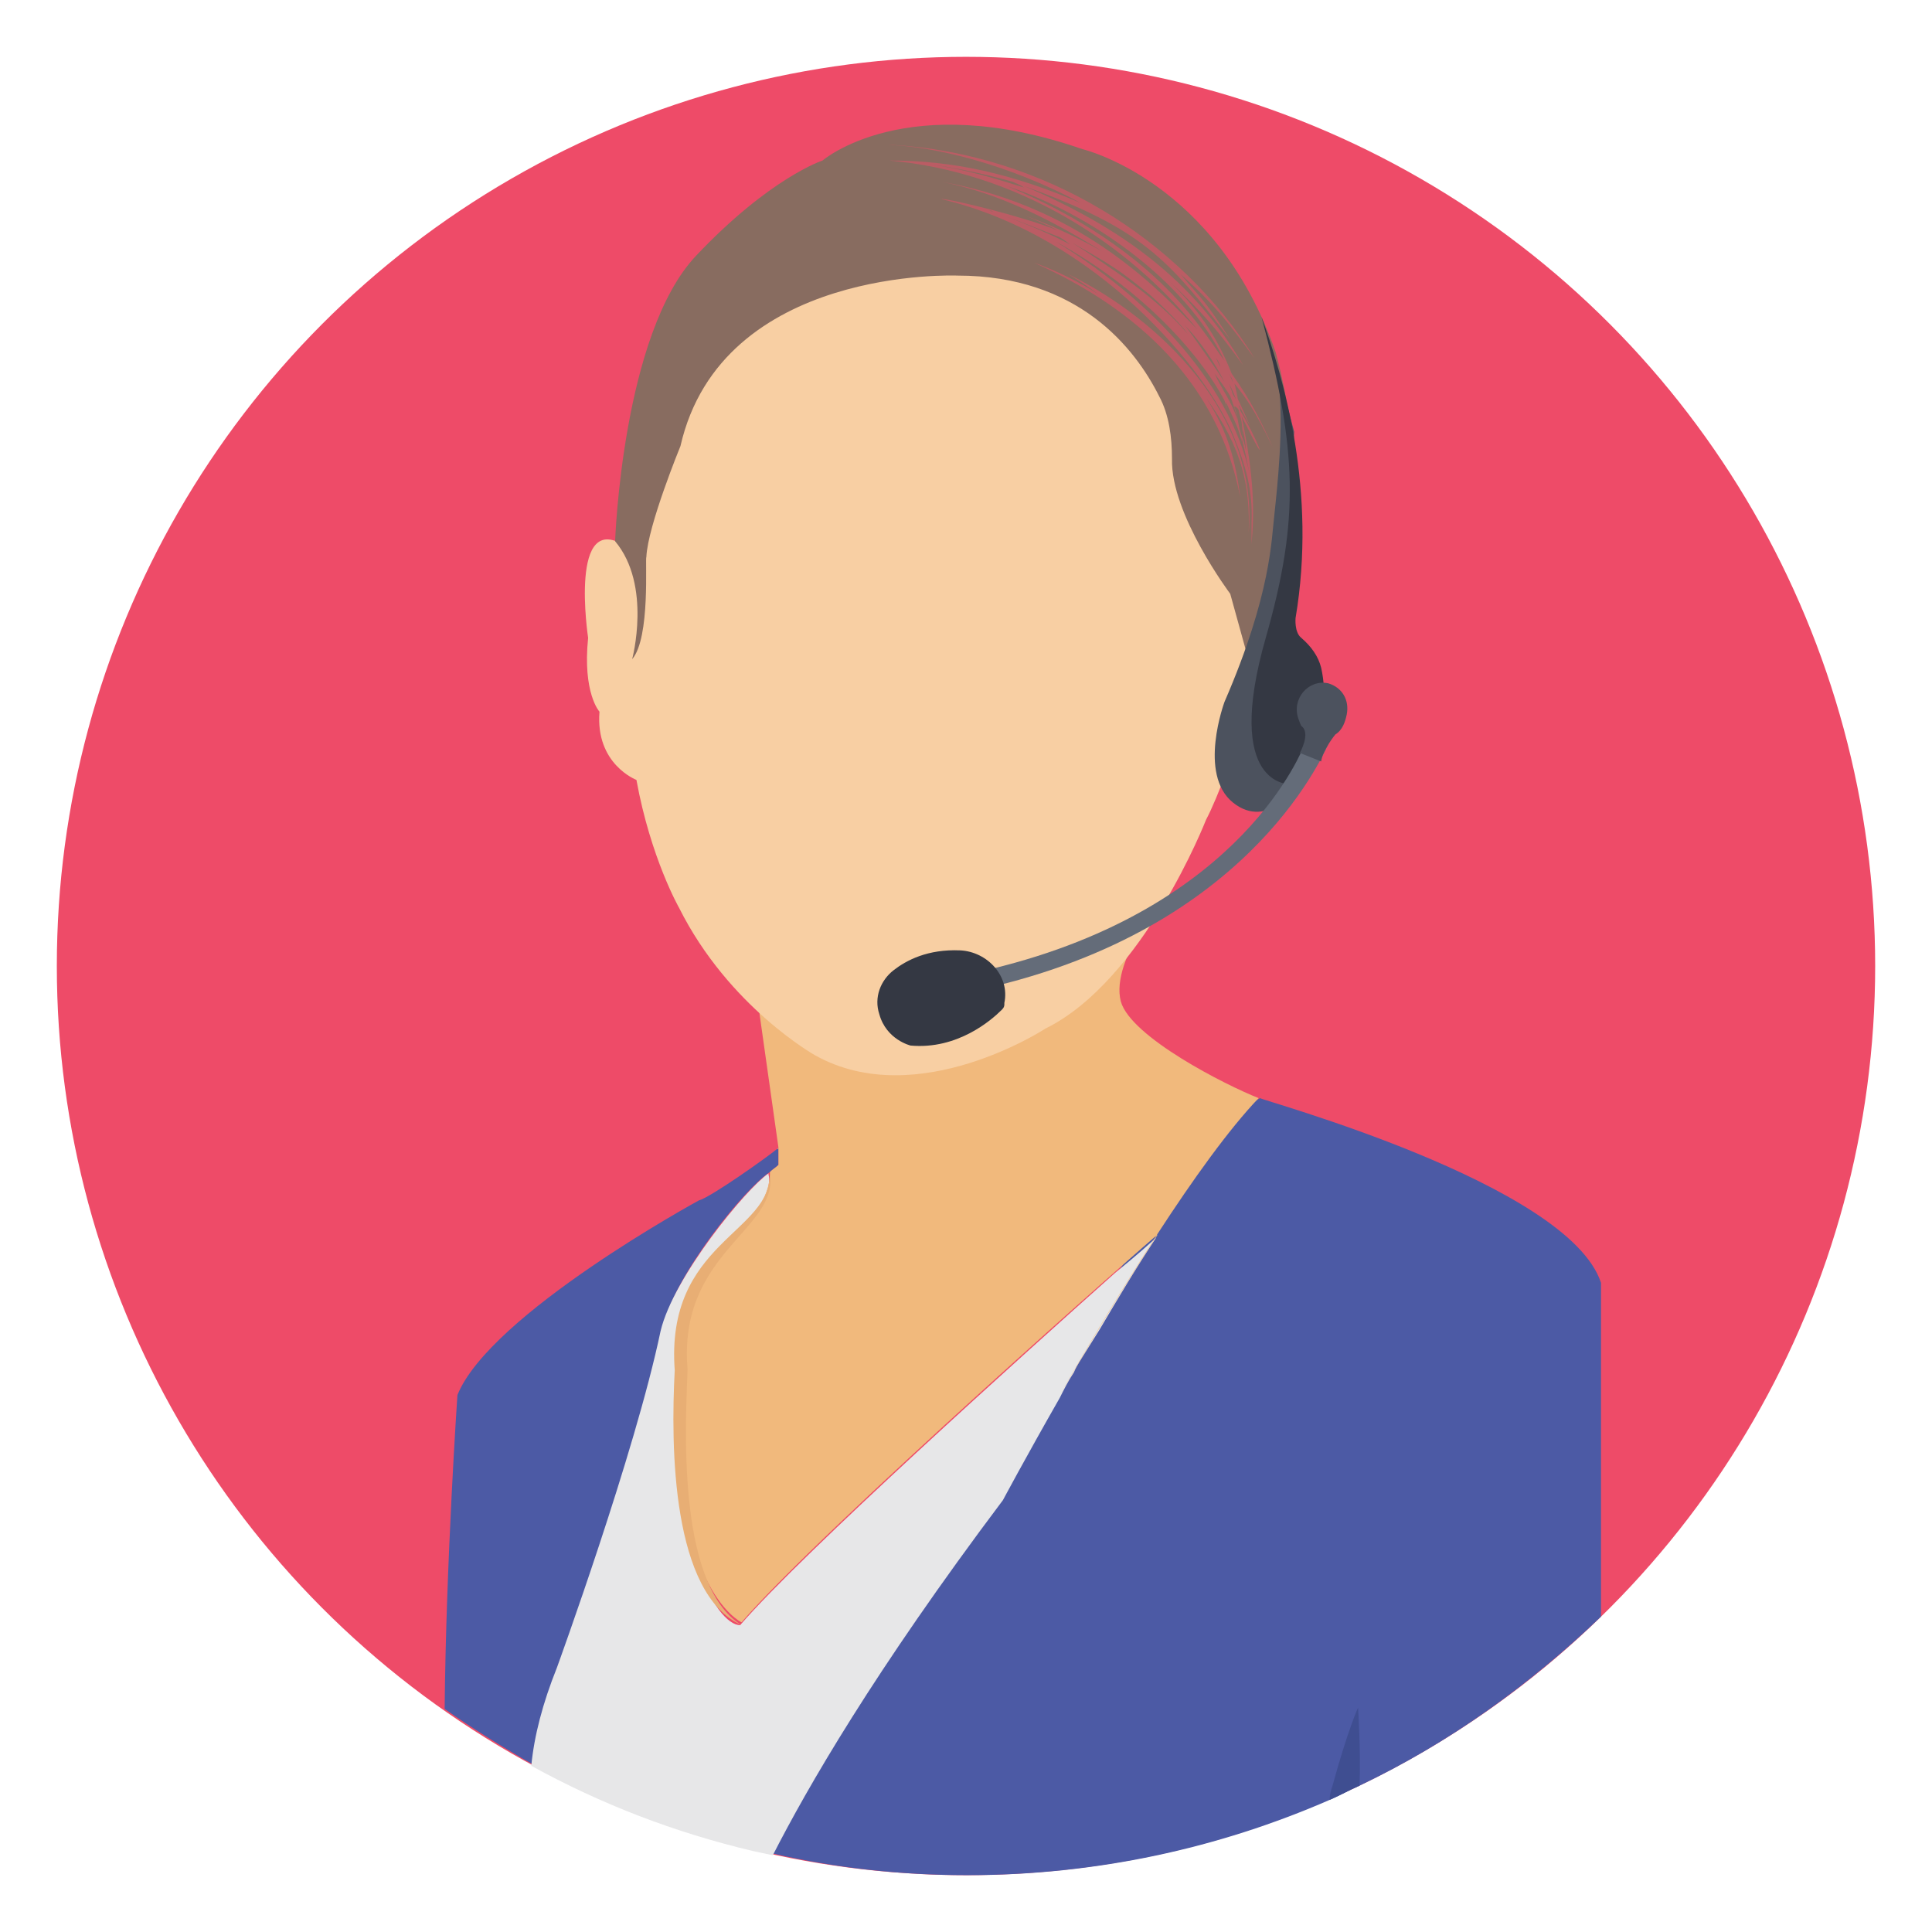 <svg xmlns="http://www.w3.org/2000/svg" viewBox="0 0 136 136" id="customer-representative"><circle cx="68" cy="68" r="64" fill="#EE4B68"></circle><path fill="#4C5AA5" d="M54.8 80.8V82c-.2.2-.4.3-.6.5-1.6 1-6.7 7.1-7.6 11.1-1.8 8.6-7.3 23.7-7.3 23.7-1 2.5-1.6 4.8-1.8 6.9-2.1-1.2-4.2-2.5-6.2-3.9.1-10.4.9-22.1.9-22.1 2.3-5.7 17-13.7 17-13.7.8-.2 4.9-3.1 5.6-3.7zM112.7 90.3v23.5c-5 4.8-10.7 8.9-17 11.9-.7.3-1.4.7-2.1 1-7.8 3.4-16.4 5.3-25.5 5.3-4.7 0-9.2-.5-13.6-1.5-.5-.1-.9-.2-1.4-.3 2.4-4.8 7.1-12.8 16-24.7 0 0 4.6-8.3 9.6-16l.1-.1c3.6-5.5 7.4-10.7 9.9-12.1-.1.1 21.7 6 24 13z"></path><path fill="#E7E7E8" d="M81.4 87.1c-1.4 2.1-2.7 4.3-4 6.5-.2.3-.3.5-.5.8-.2.3-.3.5-.5.8-.3.5-.6.9-.8 1.4-.4.6-.7 1.2-1 1.8-2.4 4.2-4 7.2-4 7.2-9.1 12.1-13.8 20.3-16.2 25-.5-.1-.9-.2-1.4-.3-5.5-1.3-10.7-3.3-15.6-6 .2-2.1.8-4.4 1.8-6.9 0 0 5.5-15.1 7.3-23.7.9-3.8 6-10 7.6-11.1v.1c.3 1-.9 3.3-3.2 5.1-2.6 2-3.3 6.1-3 8.7-.9 12.1 2.5 17.9 4.2 17.9 4.4-5.1 20-19.1 26.4-24.8 1.6-1.3 2.6-2.2 2.9-2.5z"></path><path fill="#F1B97C" d="M78.9 70.5c-.8-3 3.5-8 3.5-8L68 63.8l-14.6 7.1 1.4 9.9-.1.1c.1 0 .1-.1.1-.1V82c-.2.2-.4.3-.6.5 0 .3.1 2.5-3.2 5.1-3.6 2.9-3 8.7-3 8.7-1.2 15.4 4.2 17.9 4.2 17.9 5.6-6.5 29.2-27.3 29.3-27.3-2.5 3.8-4.9 7.9-6.9 11.3 3.9-6.8 9.8-16.5 14-20.9-2.3-.9-9-4.3-9.7-6.8z"></path><path fill="#E8AE74" d="M52.2 114.4c-4.9-2.2-5-12.5-4.7-18v.1c-.7-9.1 6.9-9.7 6.7-14 .7 4.1-6.5 5.6-5.8 13.9-.1 3.2-.9 15.1 3.8 18z"></path><path fill="#3F4E91" d="M95.7 125.7c-.7.3-1.4.7-2.1 1 0-.4.1-.7.2-1 1.1-4 1.8-5.5 1.8-5.5s.2 3.2.1 5.5z"></path><path fill="#F8CFA3" d="M44.8 54.9s-2.9-1.1-2.6-4.8c0 0-1.2-1.3-.8-5.2 0 0-1.4-9.2 2.7-6.4l5.2-14.3 7.9-7.4L78.8 18l10.4 13.4.7 12.3s-3.3 10.8-5 14c0 0-4.4 11.3-11.3 14.7 0 0-9 5.9-16.2 1.9 0 0-6.1-3.4-9.6-10.4 0 0-2-3.5-3-9z"></path><path fill="#886C60" d="M44.5 46.4s1.4-5.2-1.2-8.3c0 0 .5-14.6 5.7-20.1s8.9-6.7 8.9-6.7 5.9-5.1 18.3-.8c0 0 9.4 2.2 13.6 14.3 0 0 4.2 14.5-1.4 23.5l-1.8-6.5s-4.2-5.6-4.1-9.5c0-1.5-.2-3.1-.9-4.4-1.7-3.4-5.7-8.5-14.2-8.5 0 0-16.6-.7-19.5 12 0 0-2.3 5.6-2.4 7.8-.1.1.3 5.7-1 7.2z"></path><g fill="#4C525E"><path d="m89.8 25.9-.4-1.3c.2.3.3.8.4 1.3zM91.5 55.2s-2.2 3.3-4.7 1.3c-2.5-2-.6-7.1-.6-7.1 3.3-7.6 3.3-11.5 3.5-13.1.2-1.9.7-6.3.3-9.5 0-.4-.1-.7-.1-1l1.2 4.6c-.1 2.5-.2.7.3 8.8-.3 1.7-1.4 3.9-2 6.1-3 10.5 2.1 9.9 2.1 9.9z"></path></g><path fill="#343843" d="M93 47c-.2-.8-.7-1.5-1.4-2.1-.5-.4-.4-1.4-.4-1.4 1.5-8.9-.8-16.8-2.4-21.2 2.5 9.4 2.7 14.2.3 22.6-3 10.5 1.7 10.3 1.7 10.3 2.7-3.3 2.6-6.4 2.2-8.2z"></path><path fill="#646C79" d="m70.1 69.4-.3-1.2c17.8-4.3 21.9-15.6 22-15.7l1.8-.3c-.3.5-5.1 12.7-23.5 17.2z"></path><path fill="#343843" d="M62.9 68.3c.9-.7 2.4-1.5 4.7-1.4 1.9.1 3.5 1.8 3.1 3.7v.1c0 .2-.1.3-.2.4-.7.7-3.1 2.8-6.4 2.5 0 0-1.7-.4-2.2-2.2-.4-1.2.1-2.4 1-3.1z"></path><path fill="#4C525E" d="M93.5 48.1c1 .3 1.5 1.2 1.3 2.2-.1.5-.3 1.1-.8 1.4 0 0-.9 1.1-1 1.9l-1.5-.6s.8-1.4.1-1.9c0 0-.1-.2-.2-.5-.5-1.4.7-2.8 2.1-2.5z"></path><g fill="#BB5C64"><path d="M89.6 31.5c-.8-1.8-1.6-3.4-2.9-5.2-1.1-2.8-2.5-4.7-4.5-6.6 2.5 2.3 3.7 3.8 5.3 6-3.5-6-8.6-9.7-15.4-12.6 8.3 3 10.1 5.1 14.5 10.8-2-3.1-2.1-2.9-3.5-4.6 3 2.6 4.4 4.9 5.2 5.9-5.2-8.4-14.9-14.4-25.5-15h-.3c3.3.1 8.6 1.4 13.6 4.1-4.9-2.1-9-3-13.5-3 8.9.8 16.7 5.7 21.7 11.9-2.3-2.3-7.8-8.6-18-10.4 4.1.8 7.9 2.8 11.3 4.9-2.3-1.3-4.5-2.2-5.4-2.5.3.1 1.9.8 2.2 1-2.2-.9-7.4-2.2-8.2-2.2C77.3 16.6 85 26.2 86.8 30.6c.9 2.2 1.4 3.9 1.3 6.2v-.5 2c.2-2.2.2-4.7-.7-9 2.3 4.6 1 1.4-.1-.4 0-.1 0-.2-.1-.3v-.1c.2.4.7 1.3.8 1.5-1.3-3-.6-1-1.1-3 .8 1 1.4 1.8 2.7 4.5zM69.9 14.9c-.1 0-.2-.1-.3-.1.2 0 .3.1.3.1.1 0 .1 0 0 0zm17.2 14.6c-.5-1.4-1.1-2.1-1.6-3.2.3.4.9 1.2 1.1 1.6.1.2.5 1.4.5 1.6zm-2-3.6c-.1-.2-.2-.3-.3-.5-.6-.6-.1-.1.3.5zm1.4 1.1c.2.3.4.8.5 1.1-.4-.6-.1-.2-.5-1.1zm.2-.4c.3.9-.1-.2-.2-.3.1.1.1.2.2.3zm-21-15c2.9.4 5.6 1.2 5.6 1.2.2.1.5.2.8.4-1.1-.3-3.2-1.1-6.4-1.6zm5.2 1.5c5.7 1.9 12.5 6.5 15.3 12.3-1.4-1.8-4.5-7.8-15.3-12.3zm15 12.7c-.1-.1-.2-.4-.3-.6 0 0 0-.1 0 0 .1.1.3.5.3.6zm.3 1.1c-.3-.5-2.3-3.4-2.8-4 1 1 2.1 2.6 2.8 4zM81 20.8s2 1.8 2.6 2.7c-2.1-2.5-5.6-4.8-8.1-6.4 2.8 1.6 3.3 1.9 5.5 3.7zm-10.3-5.6c.9.3 2.9 1.1 3.9 1.5 0 0 .5.3.7.5-1.1-.6-2.7-1.3-4.6-2zM88 33.5c-1.5-6.9-7.6-12.8-13.7-16.5 5.9 3.2 10.1 7.8 11.9 11.2l.2.6c0-.1-.1-.2-.1-.5.3.7 1 2 1.1 2.8v-.3c.2.8.4 1.7.6 2.7zm-.8-4.6c0 .1.2.7.2.8 0 0 .1.9.1 1v-.5c.1.6.2 1.1.2 1.5-.2-1.1-.3-.6-.6-2.3 0 0-.1-.5-.2-.7v-.1c.1 0 .3.2.3.3z"></path><path d="M75.2 19.3c.5.3 1.3.8 2.1 1.4-1.7-1.1-3.6-1.9-4.5-2.2 7.4 3.3 13 8.6 14.5 16.5-.4-3.3-1.2-5.1-2.4-7 2.6 3.6 3.1 6.3 3 9.5.7-8.3-6.2-15-12.7-18.2z"></path></g></svg>
